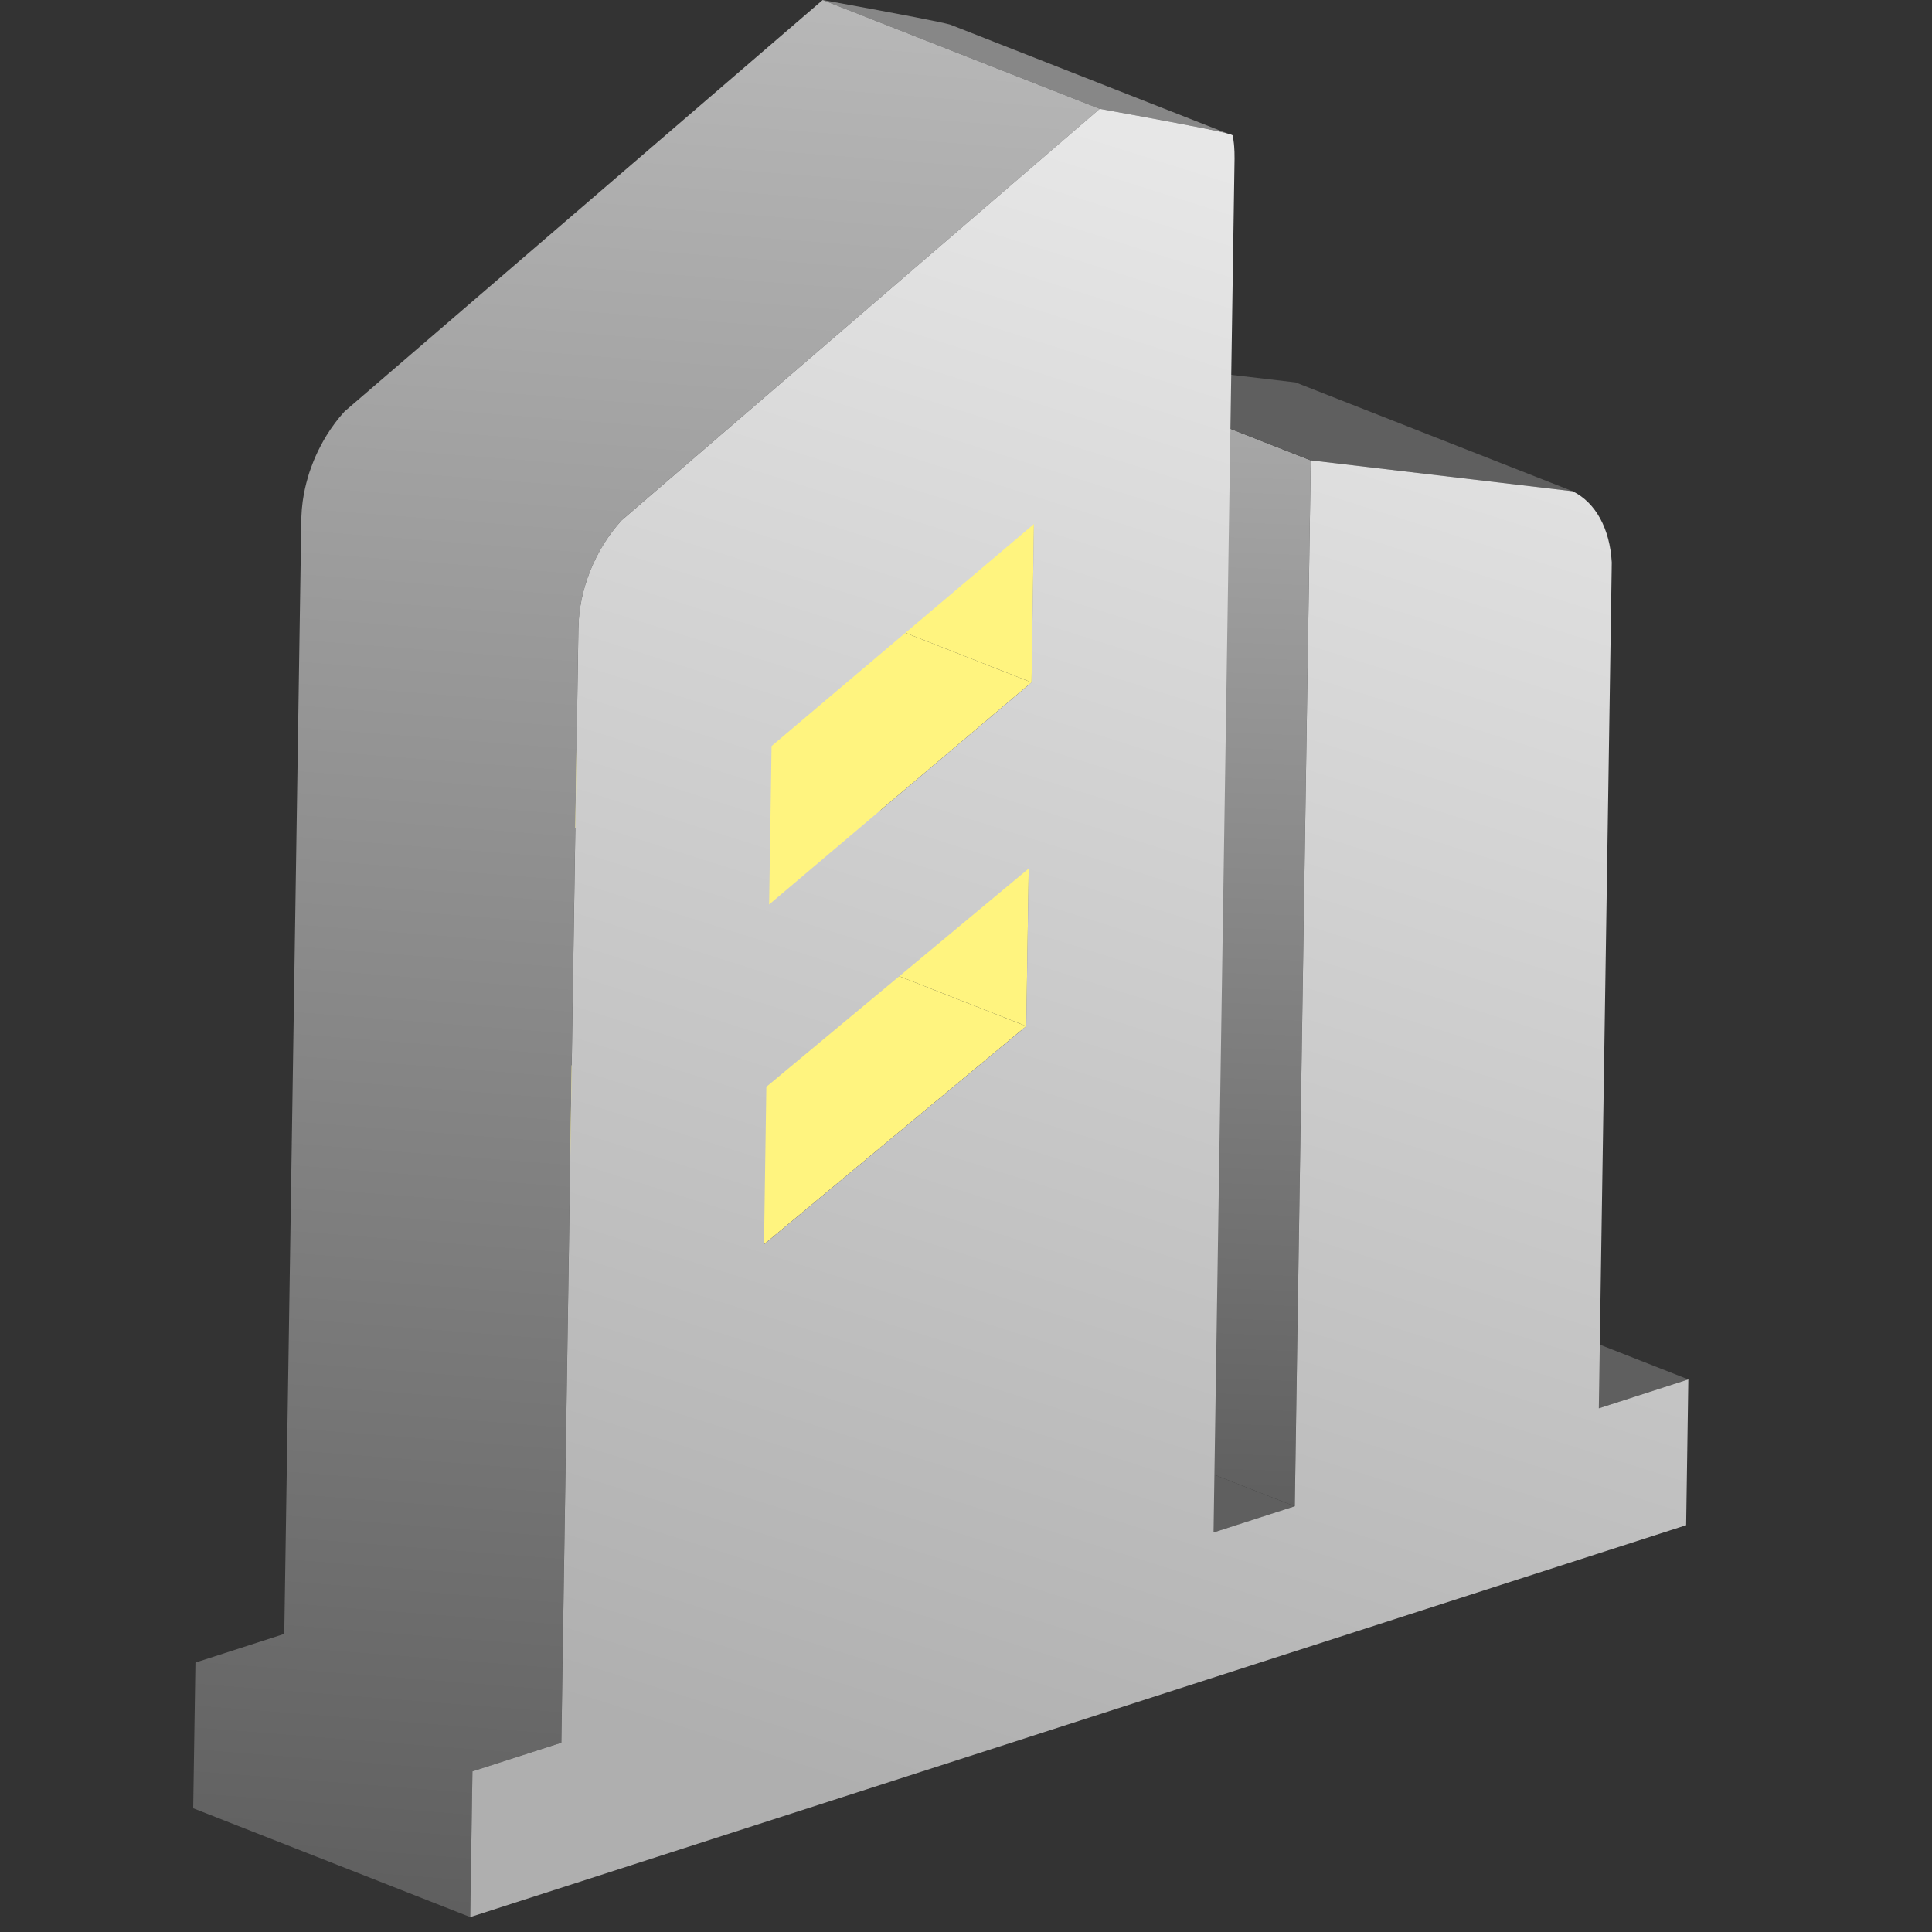 <?xml version="1.0" encoding="UTF-8"?>
<svg width="50px" height="50px" viewBox="0 0 50 50" version="1.1" xmlns="http://www.w3.org/2000/svg" xmlns:xlink="http://www.w3.org/1999/xlink">
    <rect x="0" y="0" width="50" height="50" fill="#333333" stroke="none"/>
    <title>责任单位-灰</title>
    <defs>
        <linearGradient x1="83.737%" y1="57.049%" x2="128.456%" y2="10.112%" id="linearGradient-1">
            <stop stop-color="#5F5F5F" offset="0%"></stop>
            <stop stop-color="#B8B8B8" offset="100%"></stop>
        </linearGradient>
        <linearGradient x1="83.737%" y1="57.099%" x2="128.456%" y2="9.83%" id="linearGradient-2">
            <stop stop-color="#5F5F5F" offset="0%"></stop>
            <stop stop-color="#B8B8B8" offset="100%"></stop>
        </linearGradient>
        <linearGradient x1="52.173%" y1="100%" x2="53.22%" y2="-16.176%" id="linearGradient-3">
            <stop stop-color="#5F5F5F" offset="0%"></stop>
            <stop stop-color="#B8B8B8" offset="100%"></stop>
        </linearGradient>
        <linearGradient x1="83.737%" y1="53.358%" x2="100%" y2="43.463%" id="linearGradient-4">
            <stop stop-color="#5F5F5F" offset="0%"></stop>
            <stop stop-color="#B8B8B8" offset="100%"></stop>
        </linearGradient>
        <linearGradient x1="57.544%" y1="100%" x2="61.18%" y2="0%" id="linearGradient-5">
            <stop stop-color="#5F5F5F" offset="0%"></stop>
            <stop stop-color="#B8B8B8" offset="100%"></stop>
        </linearGradient>
        <linearGradient x1="59.224%" y1="2.595%" x2="39.748%" y2="95.095%" id="linearGradient-6">
            <stop stop-color="#E7E7E7" offset="0%"></stop>
            <stop stop-color="#AFAFAF" offset="100%"></stop>
        </linearGradient>
    </defs>
    <g id="页面-1" stroke="none" stroke-width="1" fill="none" fill-rule="evenodd">
        <g id="编组-125" transform="translate(5, -0)">
            <polygon id="Fill-1" fill="url(#linearGradient-1)" fill-rule="nonzero" points="36.377 36.446 29.207 33.63 31.524 32.884 38.695 35.7"></polygon>
            <polygon id="Fill-3" fill="url(#linearGradient-2)" fill-rule="nonzero" points="26.406 39.66 19.236 36.844 21.339 36.167 28.508 38.983"></polygon>
            <polygon id="Fill-5" fill="url(#linearGradient-3)" fill-rule="nonzero" points="28.508 38.983 21.338 36.167 21.752 9.099 28.922 11.915"></polygon>
            <polygon id="Fill-7" fill="url(#linearGradient-4)" fill-rule="nonzero" points="28.923 11.914 21.752 9.098 28.529 9.897 35.699 12.713"></polygon>
            <polygon id="Fill-9" fill="#FFF47F" points="21.56 26.556 14.39 23.74 14.453 19.662 21.623 22.478"></polygon>
            <polygon id="Fill-11" fill="#FFF47F" points="14.771 32.205 7.601 29.389 14.39 23.74 21.559 26.556"></polygon>
            <polygon id="Fill-13" fill="#FFF47F" points="21.696 17.66 14.526 14.844 14.589 10.746 21.759 13.562"></polygon>
            <path d="M16.29,-1.45439216e-13 C18.537,0.408 19.317,0.565 19.589,0.636 L26.759,3.452 C26.487,3.381 25.707,3.222 23.46,2.816 L16.29,-1.45439216e-13 Z" id="形状结合" fill="#878787"></path>
            <polygon id="Fill-23" fill="#FFF47F" points="14.905 23.408 7.735 20.592 14.526 14.844 21.696 17.66"></polygon>
            <path d="M3.917,10.649 L11.087,13.465 L10.955,13.618 L10.829,13.778 L10.723,13.927 L10.624,14.082 C10.568,14.171 10.515,14.265 10.465,14.359 C10.419,14.447 10.376,14.537 10.336,14.628 C10.298,14.715 10.261,14.806 10.228,14.896 L10.18,15.033 L10.137,15.172 C10.109,15.269 10.083,15.366 10.062,15.465 L9.316,15.171 L10.062,15.465 L10.03,15.628 L10.03,15.628 L10.004,15.79 C9.986,15.924 9.974,16.058 9.97,16.192 L8.95,15.79 L9.97,16.192 C9.97,16.213 9.968,16.233 9.968,16.256 L9.527,45.101 L9.526,45.1 L7.228,45.843 L7.17,49.614 L-6.76791956e-13,46.798 L0.058,43.027 L2.357,42.285 L2.357,42.284 L2.798,13.44 C2.798,13.419 2.8,13.397 2.8,13.376 C2.804,13.243 2.816,13.108 2.834,12.974 C2.85,12.867 2.868,12.758 2.892,12.649 C2.914,12.55 2.939,12.453 2.968,12.356 L2.967,12.356 C2.994,12.263 3.024,12.17 3.059,12.08 L3.11,11.945 L3.166,11.812 C3.207,11.721 3.249,11.631 3.296,11.544 L3.372,11.403 L3.372,11.403 L3.453,11.266 C3.517,11.161 3.587,11.061 3.66,10.962 L3.659,10.962 C3.74,10.853 3.826,10.749 3.917,10.649 Z M16.291,0 L23.461,2.816 L11.087,13.465 L3.917,10.649 L16.291,0 Z" id="形状结合" fill="url(#linearGradient-5)" fill-rule="nonzero"></path>
            <path d="M21.56,26.556 L21.623,22.478 L14.833,28.127 L14.772,32.205 L21.56,26.556 L21.56,26.556 Z M21.696,17.66 L21.759,13.562 L14.968,19.308 L14.905,23.408 L21.696,17.66 L21.696,17.66 Z M36.377,36.447 L38.694,35.699 L38.637,39.472 L7.17,49.614 L7.227,45.843 L9.528,45.101 L9.969,16.256 C9.983,15.264 10.401,14.217 11.088,13.466 L23.46,2.816 C26.895,3.439 26.902,3.478 26.908,3.518 C26.935,3.718 26.939,3.761 26.941,3.805 C26.945,3.85 26.946,3.893 26.948,3.937 C26.95,4.018 26.95,4.063 26.95,4.11 L26.406,39.66 L28.509,38.982 L28.923,11.914 L35.699,12.713 C36.301,13.007 36.665,13.693 36.712,14.556 L36.709,14.785 L36.377,36.447 Z" id="Fill-29" fill="url(#linearGradient-6)" fill-rule="nonzero"></path>
        </g>
    </g>
</svg>